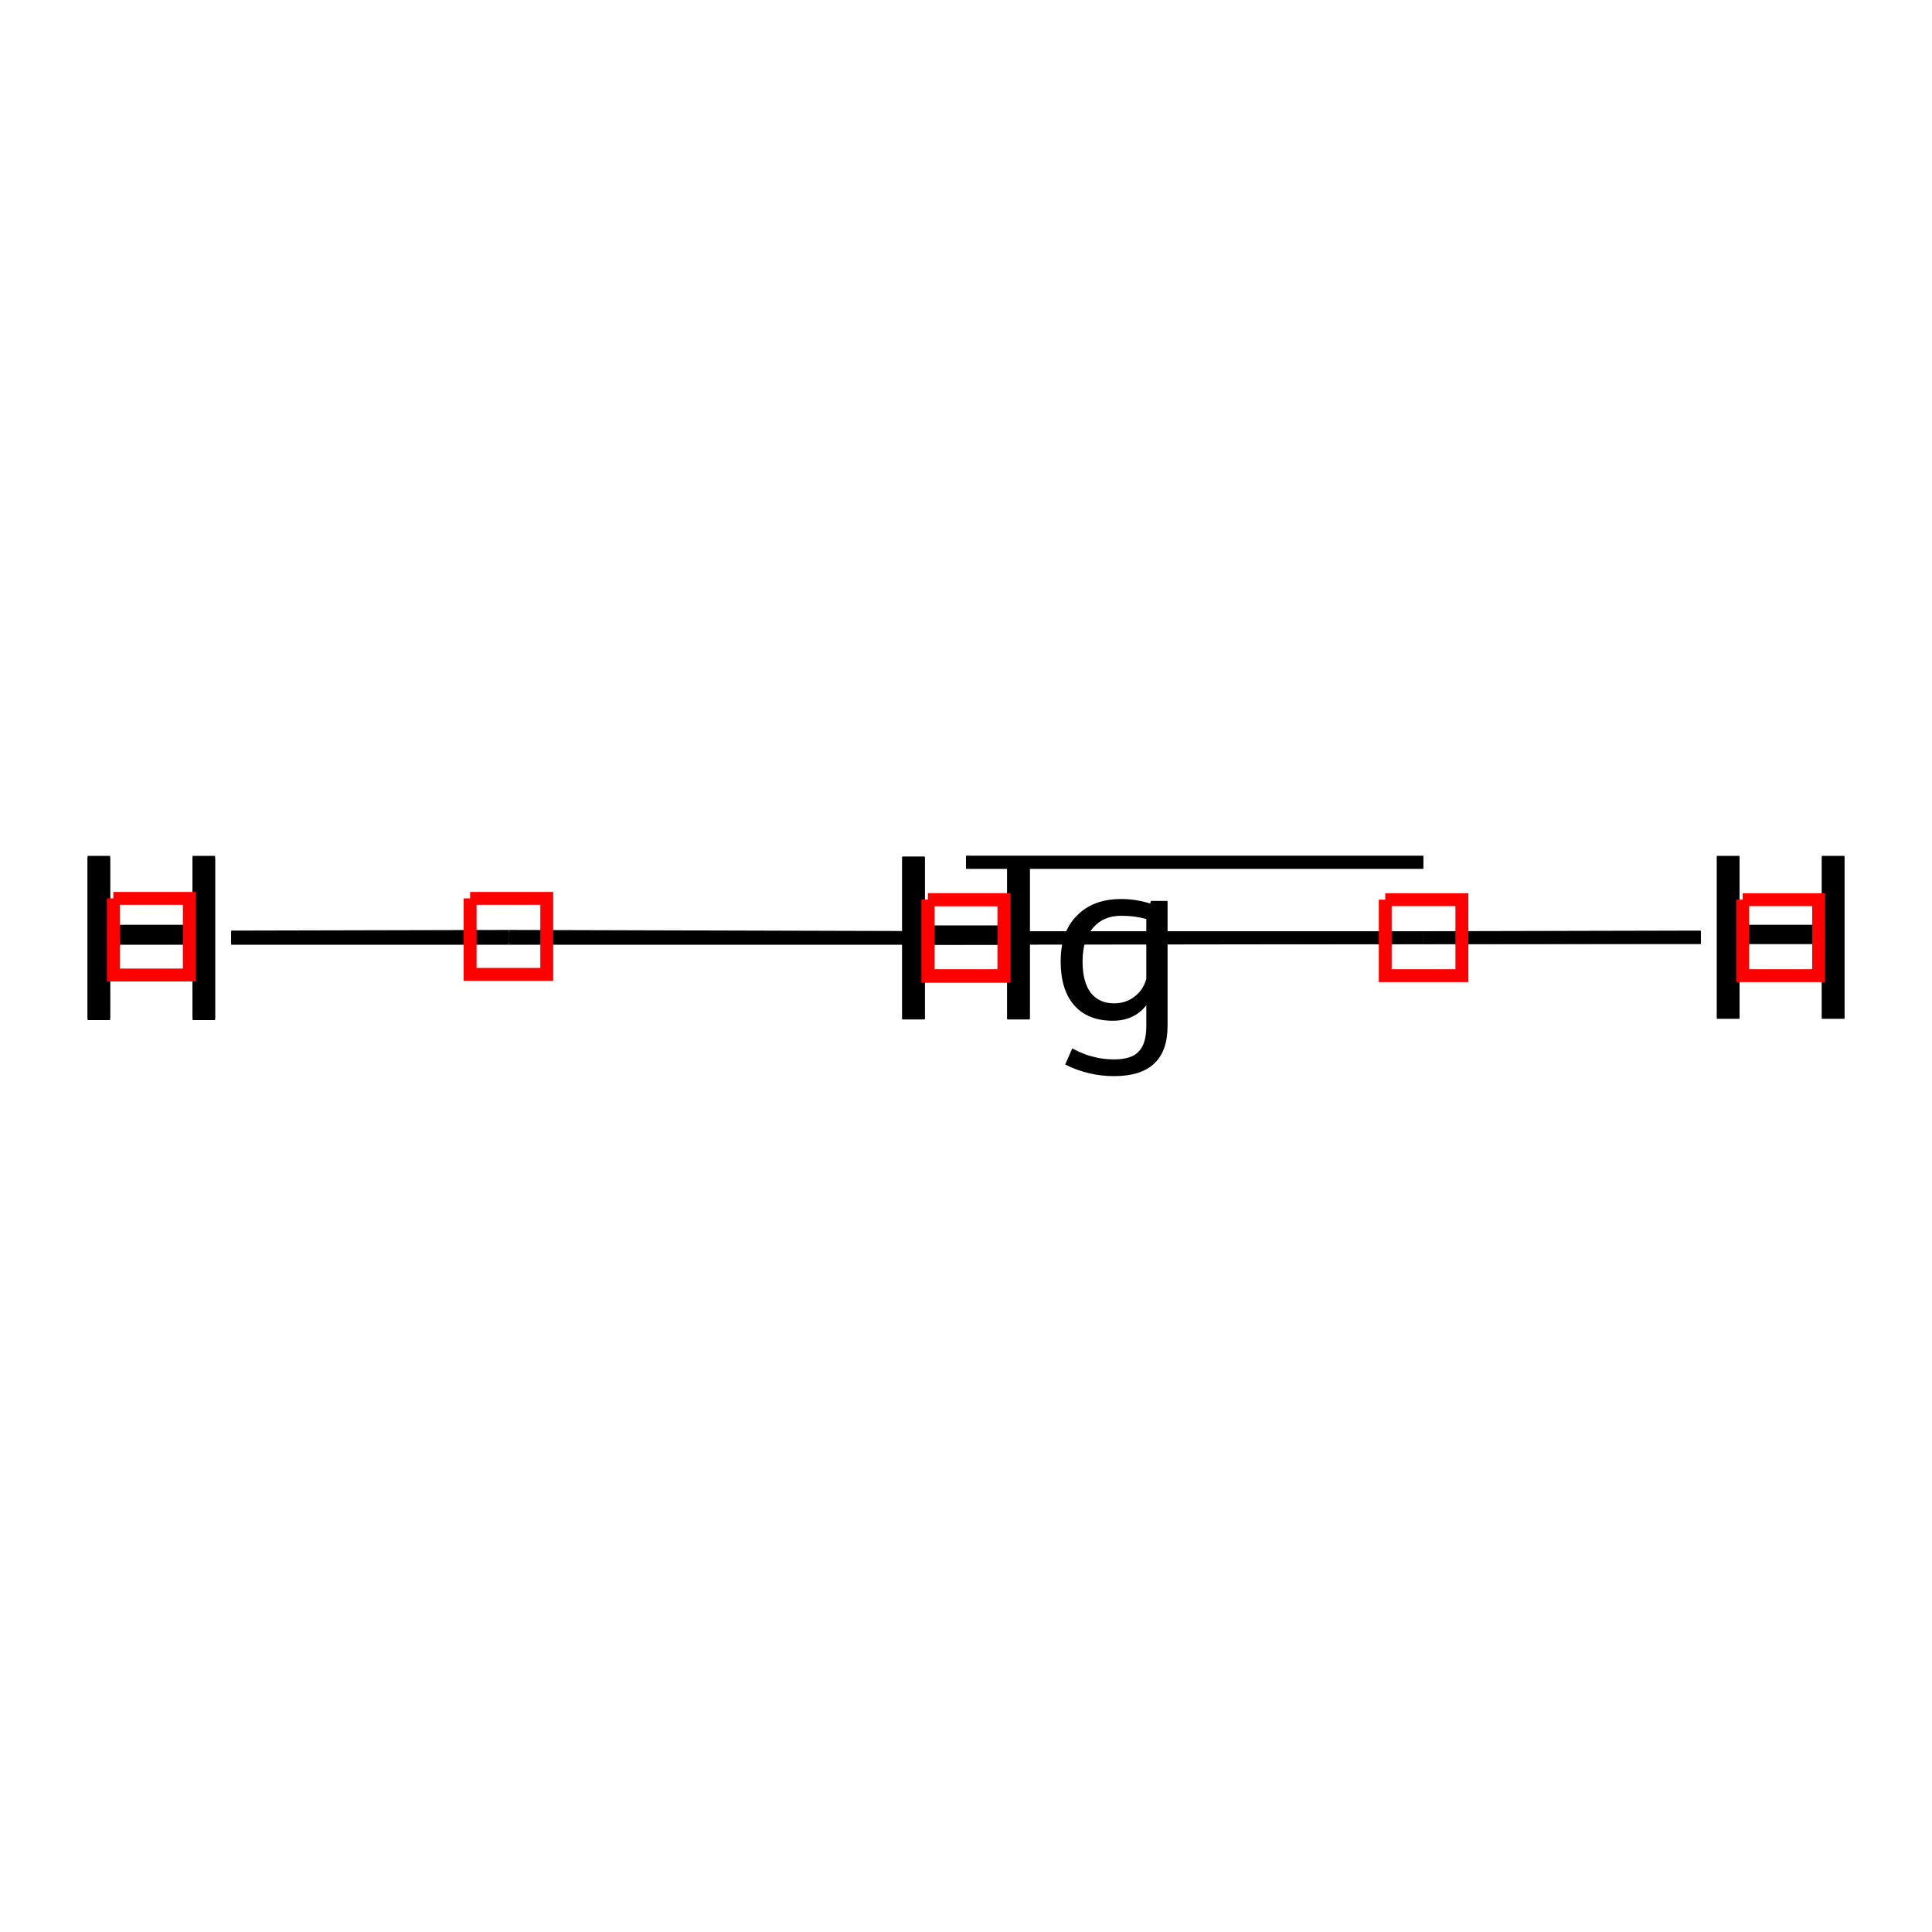 <?xml version='1.0' encoding='iso-8859-1'?>
<svg version='1.1' baseProfile='full'
              xmlns='http://www.w3.org/2000/svg'
                      xmlns:rdkit='http://www.rdkit.org/xml'
                      xmlns:xlink='http://www.w3.org/1999/xlink'
                  xml:space='preserve'
width='300px' height='300px' viewBox='0 0 300 300'>
<!-- END OF HEADER -->
<rect style='opacity:1.0;fill:#FFFFFF;stroke:none' width='300.0' height='300.0' x='0.0' y='0.0'> </rect>
<path class='bond-0 atom-0 atom-1' d='M 150.0,145.7 L 221.0,145.6' style='fill:none;fill-rule:evenodd;stroke:#000000;stroke-width:2.0px;stroke-linecap:butt;stroke-linejoin:miter;stroke-opacity:1' />
<path class='bond-0 atom-0 atom-1' d='M 150.0,133.9 L 221.0,133.9' style='fill:none;fill-rule:evenodd;stroke:#000000;stroke-width:2.0px;stroke-linecap:butt;stroke-linejoin:miter;stroke-opacity:1' />
<path class='bond-1 atom-0 atom-5' d='M 150.0,145.7 L 79.0,145.7' style='fill:none;fill-rule:evenodd;stroke:#000000;stroke-width:2.0px;stroke-linecap:butt;stroke-linejoin:miter;stroke-opacity:1' />
<path class='bond-4 atom-1 atom-8' d='M 221.0,145.6 L 264.1,145.6' style='fill:none;fill-rule:evenodd;stroke:#000000;stroke-width:2.0px;stroke-linecap:butt;stroke-linejoin:miter;stroke-opacity:1' />
<path class='bond-5 atom-2 atom-3' d='M 221.0,145.6 L 150.0,145.6' style='fill:none;fill-rule:evenodd;stroke:#000000;stroke-width:2.0px;stroke-linecap:butt;stroke-linejoin:miter;stroke-opacity:1' />
<path class='bond-5 atom-2 atom-3' d='M 221.0,133.9 L 150.0,133.9' style='fill:none;fill-rule:evenodd;stroke:#000000;stroke-width:2.0px;stroke-linecap:butt;stroke-linejoin:miter;stroke-opacity:1' />
<path class='bond-6 atom-2 atom-9' d='M 221.0,145.6 L 264.1,145.5' style='fill:none;fill-rule:evenodd;stroke:#000000;stroke-width:2.0px;stroke-linecap:butt;stroke-linejoin:miter;stroke-opacity:1' />
<path class='bond-7 atom-3 atom-4' d='M 150.0,145.6 L 79.0,145.4' style='fill:none;fill-rule:evenodd;stroke:#000000;stroke-width:2.0px;stroke-linecap:butt;stroke-linejoin:miter;stroke-opacity:1' />
<path class='bond-10 atom-4 atom-10' d='M 79.0,145.4 L 35.9,145.5' style='fill:none;fill-rule:evenodd;stroke:#000000;stroke-width:2.0px;stroke-linecap:butt;stroke-linejoin:miter;stroke-opacity:1' />
<path class='bond-11 atom-5 atom-11' d='M 79.0,145.7 L 35.9,145.7' style='fill:none;fill-rule:evenodd;stroke:#000000;stroke-width:2.0px;stroke-linecap:butt;stroke-linejoin:miter;stroke-opacity:1' />
<path class='atom-6' d='M 140.1 133.0
L 143.6 133.0
L 143.6 143.7
L 156.4 143.7
L 156.4 133.0
L 159.9 133.0
L 159.9 158.2
L 156.4 158.2
L 156.4 146.6
L 143.6 146.6
L 143.6 158.2
L 140.1 158.2
L 140.1 133.0
' fill='#000000'/>
<path class='atom-6' d='M 181.3 139.9
L 181.3 159.3
Q 181.3 167.1, 173.0 167.1
Q 169.0 167.1, 165.4 165.3
L 166.5 162.8
Q 168.4 163.8, 169.8 164.1
Q 171.2 164.5, 173.0 164.5
Q 175.7 164.5, 176.8 163.3
Q 178.0 162.1, 178.0 159.3
L 178.0 156.1
Q 176.1 158.5, 172.8 158.5
Q 168.9 158.5, 166.8 156.1
Q 164.7 153.7, 164.7 149.3
Q 164.7 144.7, 167.2 142.2
Q 169.7 139.6, 174.1 139.6
Q 176.4 139.6, 178.6 140.3
L 178.7 139.9
L 181.3 139.9
M 173.0 155.8
Q 174.8 155.8, 176.1 154.8
Q 177.5 153.8, 178.0 152.0
L 178.0 142.7
Q 176.2 142.2, 174.1 142.2
Q 171.3 142.2, 169.7 144.1
Q 168.1 145.9, 168.1 149.3
Q 168.1 152.5, 169.4 154.2
Q 170.7 155.8, 173.0 155.8
' fill='#000000'/>
<path class='atom-7' d='M 140.1 133.1
L 143.6 133.1
L 143.6 143.8
L 156.4 143.8
L 156.4 133.1
L 159.9 133.1
L 159.9 158.3
L 156.4 158.3
L 156.4 146.7
L 143.6 146.7
L 143.6 158.3
L 140.1 158.3
L 140.1 133.1
' fill='#000000'/>
<path class='atom-8' d='M 266.6 133.0
L 270.1 133.0
L 270.1 143.7
L 282.9 143.7
L 282.9 133.0
L 286.4 133.0
L 286.4 158.2
L 282.9 158.2
L 282.9 146.6
L 270.1 146.6
L 270.1 158.2
L 266.6 158.2
L 266.6 133.0
' fill='#000000'/>
<path class='atom-9' d='M 266.6 132.9
L 270.1 132.9
L 270.1 143.6
L 282.9 143.6
L 282.9 132.9
L 286.4 132.9
L 286.4 158.1
L 282.9 158.1
L 282.9 146.5
L 270.1 146.5
L 270.1 158.1
L 266.6 158.1
L 266.6 132.9
' fill='#000000'/>
<path class='atom-10' d='M 13.6 132.9
L 17.1 132.9
L 17.1 143.6
L 29.9 143.6
L 29.9 132.9
L 33.4 132.9
L 33.4 158.1
L 29.9 158.1
L 29.9 146.4
L 17.1 146.4
L 17.1 158.1
L 13.6 158.1
L 13.6 132.9
' fill='#000000'/>
<path class='atom-11' d='M 13.6 133.2
L 17.1 133.2
L 17.1 143.9
L 29.9 143.9
L 29.9 133.2
L 33.4 133.2
L 33.4 158.4
L 29.9 158.4
L 29.9 146.7
L 17.1 146.7
L 17.1 158.4
L 13.6 158.4
L 13.6 133.2
' fill='#000000'/>
<path class='atom-0' d='M 144.1,139.7 L 144.1,151.6 L 155.9,151.6 L 155.9,139.7 L 144.1,139.7' style='fill:none;stroke:#FF0000;stroke-width:2.0px;stroke-linecap:butt;stroke-linejoin:miter;stroke-opacity:1;' />
<path class='atom-1' d='M 215.1,139.7 L 215.1,151.5 L 227.0,151.5 L 227.0,139.7 L 215.1,139.7' style='fill:none;stroke:#FF0000;stroke-width:2.0px;stroke-linecap:butt;stroke-linejoin:miter;stroke-opacity:1;' />
<path class='atom-4' d='M 73.0,139.5 L 73.0,151.3 L 84.9,151.3 L 84.9,139.5 L 73.0,139.5' style='fill:none;stroke:#FF0000;stroke-width:2.0px;stroke-linecap:butt;stroke-linejoin:miter;stroke-opacity:1;' />
<path class='atom-6' d='M 144.1,139.7 L 144.1,151.5 L 155.9,151.5 L 155.9,139.7 L 144.1,139.7' style='fill:none;stroke:#FF0000;stroke-width:2.0px;stroke-linecap:butt;stroke-linejoin:miter;stroke-opacity:1;' />
<path class='atom-8' d='M 270.6,139.7 L 270.6,151.5 L 282.4,151.5 L 282.4,139.7 L 270.6,139.7' style='fill:none;stroke:#FF0000;stroke-width:2.0px;stroke-linecap:butt;stroke-linejoin:miter;stroke-opacity:1;' />
<path class='atom-10' d='M 17.6,139.5 L 17.6,151.4 L 29.4,151.4 L 29.4,139.5 L 17.6,139.5' style='fill:none;stroke:#FF0000;stroke-width:2.0px;stroke-linecap:butt;stroke-linejoin:miter;stroke-opacity:1;' />
</svg>
